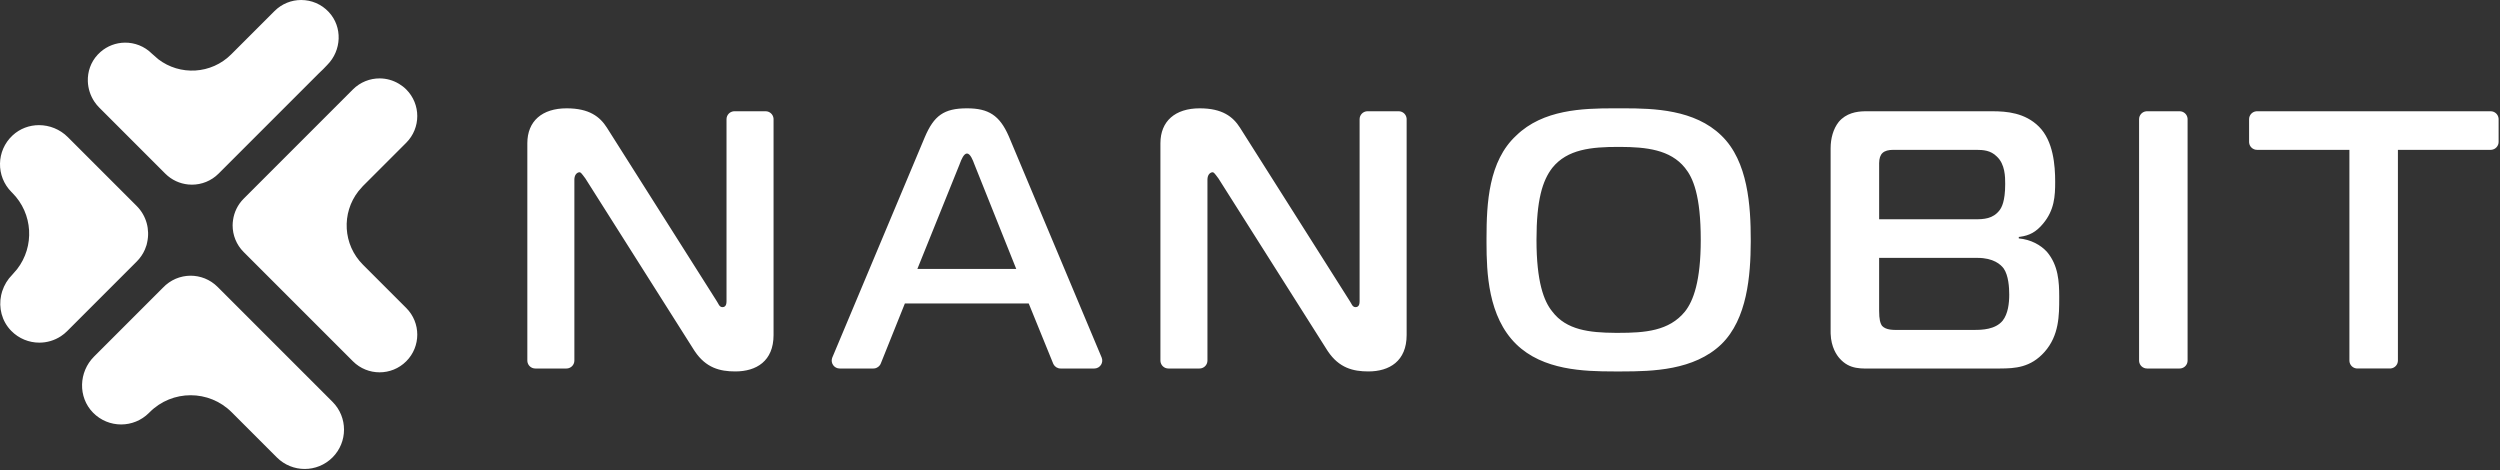<?xml version="1.0" encoding="UTF-8"?>
<svg width="500px" height="94px" viewBox="0 0 500 94" version="1.1" xmlns="http://www.w3.org/2000/svg" xmlns:xlink="http://www.w3.org/1999/xlink">
    <rect x="0" y="0" width="500" height="94" fill="#333333" stroke="none"/>
    <title>nanobit</title>
    <g id="Page-1" stroke="none" stroke-width="1" fill="none" fill-rule="evenodd">
        <g id="nanobit" fill="#FFFFFF" fill-rule="nonzero">
            <path d="M38.13,55.14 C38.232,55.14 38.333,55.15 38.435,55.154 C38.561,55.16 38.686,55.162 38.812,55.173 C38.932,55.184 39.051,55.204 39.17,55.221 C39.294,55.238 39.419,55.251 39.543,55.274 C39.663,55.297 39.78,55.329 39.899,55.358 C40.021,55.387 40.143,55.412 40.264,55.447 C40.383,55.482 40.499,55.526 40.617,55.567 C40.736,55.608 40.855,55.644 40.971,55.691 C41.088,55.739 41.202,55.797 41.318,55.851 C41.43,55.902 41.544,55.949 41.654,56.007 C41.769,56.068 41.881,56.139 41.994,56.206 C42.101,56.269 42.209,56.327 42.313,56.395 C42.425,56.468 42.53,56.554 42.639,56.634 C42.74,56.708 42.842,56.776 42.94,56.856 C43.045,56.942 43.143,57.039 43.245,57.131 C43.338,57.215 43.436,57.295 43.526,57.385 L43.526,57.385 L66.501,80.363 C69.573,83.435 69.572,88.416 66.5,91.488 C64.964,93.023 62.951,93.792 60.938,93.792 C58.925,93.792 56.912,93.023 55.375,91.488 L55.375,91.488 L46.332,82.444 C41.798,77.915 34.459,77.917 29.932,82.443 L29.932,82.443 L29.788,82.587 C28.252,84.123 26.239,84.891 24.226,84.891 C22.183,84.891 20.142,84.101 18.598,82.52 C15.564,79.415 15.737,74.389 18.807,71.319 L18.807,71.319 L32.567,57.56 C32.758,57.357 32.953,57.17 33.155,56.995 C33.216,56.943 33.282,56.898 33.343,56.849 C33.488,56.732 33.631,56.614 33.782,56.509 C33.862,56.452 33.947,56.405 34.029,56.353 C34.166,56.264 34.301,56.174 34.442,56.096 C34.534,56.045 34.629,56.003 34.723,55.956 C34.859,55.888 34.993,55.817 35.132,55.757 C35.233,55.713 35.337,55.68 35.44,55.641 C35.575,55.59 35.708,55.536 35.846,55.493 C35.952,55.459 36.062,55.435 36.17,55.407 C36.306,55.37 36.441,55.33 36.578,55.302 C36.688,55.279 36.798,55.266 36.908,55.248 C37.047,55.225 37.185,55.2 37.324,55.185 C37.433,55.173 37.542,55.171 37.65,55.164 C37.793,55.154 37.935,55.143 38.077,55.142 C38.095,55.142 38.112,55.14 38.13,55.14 Z M75.917,15.68 C77.264,15.68 78.609,16.048 79.801,16.766 C80.315,17.075 80.804,17.444 81.247,17.887 C84.19,20.832 84.19,25.605 81.247,28.549 L81.247,28.549 L72.581,37.214 L72.581,37.214 C72.27,37.555 71.979,37.903 71.68,38.247 C68.275,42.609 68.57,48.919 72.581,52.931 L72.581,52.931 L81.247,61.597 C84.191,64.541 84.191,69.314 81.247,72.258 C79.775,73.731 77.846,74.465 75.917,74.465 C73.988,74.465 72.058,73.731 70.586,72.258 L70.586,72.258 L48.736,50.407 C48.735,50.405 48.733,50.404 48.732,50.403 C47.26,48.932 46.524,47.002 46.524,45.073 C46.524,44.717 46.558,44.363 46.608,44.01 C46.829,42.448 47.532,40.942 48.732,39.742 C48.733,39.741 48.735,39.74 48.736,39.738 L48.736,39.738 L70.585,17.887 C72.058,16.416 73.988,15.68 75.917,15.68 Z M324.792,21.664 C330.759,21.673 338.923,21.896 344.269,27.102 C349.634,32.247 350.149,41.287 350.149,47.976 L350.149,48.361 C350.125,55.075 349.46,63.801 344.269,68.85 C338.819,74.086 330.438,74.28 324.444,74.287 L322.734,74.287 C316.766,74.279 308.602,74.055 303.257,68.85 C297.591,63.324 297.316,54.457 297.303,48.623 L297.303,47.593 C297.315,40.68 297.7,32.225 303.257,27.102 C308.602,21.896 316.568,21.673 322.701,21.664 L324.792,21.664 Z M113.331,21.665 C117.84,21.665 119.98,23.336 121.378,25.528 L121.49,25.706 L143.319,60.178 C143.686,60.692 143.833,61.427 144.495,61.427 C145.255,61.427 145.3,60.645 145.303,60.248 L145.303,23.838 C145.303,23.01 145.936,22.33 146.746,22.258 L146.89,22.251 L153.123,22.251 C153.951,22.251 154.631,22.885 154.705,23.694 L154.711,23.838 L154.711,67.012 C154.711,72.231 151.256,74.287 147.067,74.287 C143.994,74.287 141.2,73.592 138.953,70.246 L138.762,69.952 L117.08,35.701 C116.272,34.599 116.125,34.451 115.903,34.451 C115.558,34.451 114.952,34.777 114.882,35.735 L114.875,35.922 L114.875,72.113 C114.875,72.941 114.241,73.621 113.432,73.694 L113.288,73.7 L107.055,73.7 C106.228,73.7 105.547,73.066 105.474,72.257 L105.467,72.113 L105.467,28.646 C105.467,24.236 108.407,21.665 113.331,21.665 Z M239.947,21.665 C244.455,21.665 246.595,23.336 247.993,25.528 L248.105,25.706 L269.935,60.178 C270.304,60.692 270.451,61.427 271.112,61.427 C271.872,61.427 271.917,60.645 271.92,60.248 L271.92,23.838 C271.92,23.01 272.553,22.33 273.363,22.258 L273.507,22.251 L279.74,22.251 C280.568,22.251 281.249,22.885 281.321,23.694 L281.327,23.838 L281.327,67.012 C281.327,72.231 277.873,74.287 273.683,74.287 C270.609,74.287 267.814,73.592 265.569,70.246 L265.378,69.952 L243.695,35.701 C242.886,34.599 242.74,34.451 242.518,34.451 C242.174,34.451 241.567,34.777 241.497,35.735 L241.49,35.922 L241.49,72.113 C241.49,72.941 240.856,73.621 240.047,73.694 L239.902,73.7 L233.672,73.7 C232.843,73.7 232.164,73.066 232.091,72.257 L232.084,72.113 L232.084,28.646 C232.084,24.236 235.023,21.665 239.947,21.665 Z M407.799,25.339 C410.666,28.206 411.035,33.056 411.035,36.364 C411.035,39.23 410.887,42.023 408.608,44.743 C407.206,46.426 405.869,47.105 404.024,47.355 L403.757,47.388 L403.757,47.682 C406.183,47.902 408.168,49.004 409.417,50.402 C411.688,53.099 411.836,56.412 411.843,59.284 L411.843,59.589 C411.843,63.044 411.843,67.085 408.903,70.393 C406.126,73.516 403.021,73.69 400.023,73.7 L374.872,73.7 C372.3,73.7 369.947,73.995 367.888,71.643 C367.393,71.078 366.216,69.489 366.129,66.746 L366.124,66.425 L366.124,29.676 C366.124,27.692 366.639,25.78 367.742,24.384 C369.224,22.62 371.315,22.278 372.976,22.254 L373.181,22.252 L398.464,22.252 C401.331,22.252 405.006,22.547 407.799,25.339 Z M193.396,21.664 C197.708,21.664 199.912,23.07 201.726,27.185 L201.849,27.47 L220.328,71.498 C220.749,72.503 220.058,73.608 218.998,73.695 L218.864,73.7 L212.104,73.7 C211.508,73.7 210.967,73.367 210.695,72.845 L210.633,72.71 L205.744,60.692 L180.975,60.692 L176.157,72.703 C175.933,73.26 175.419,73.638 174.831,73.693 L174.683,73.7 L167.929,73.7 C166.84,73.7 166.088,72.635 166.419,71.624 L166.465,71.498 L184.944,27.47 C186.783,23.134 188.765,21.664 193.396,21.664 Z M435.931,22.251 C436.758,22.251 437.439,22.885 437.512,23.694 L437.518,23.838 L437.518,72.113 C437.518,72.941 436.885,73.621 436.075,73.694 L435.931,73.7 L429.403,73.7 C428.575,73.7 427.896,73.067 427.823,72.257 L427.816,72.113 L427.816,23.838 C427.816,23.011 428.45,22.331 429.259,22.258 L429.403,22.251 L435.931,22.251 Z M498.135,22.251 C498.963,22.251 499.643,22.885 499.716,23.694 L499.723,23.838 L499.723,28.381 C499.723,29.209 499.089,29.889 498.28,29.962 L498.135,29.968 L479.583,29.968 L479.583,72.112 C479.583,72.94 478.95,73.62 478.14,73.693 L477.996,73.699 L471.468,73.699 C470.64,73.699 469.961,73.066 469.888,72.256 L469.881,72.112 L469.881,29.968 L451.404,29.968 C450.576,29.968 449.897,29.335 449.824,28.526 L449.817,28.381 L449.817,23.838 C449.817,23.011 450.451,22.331 451.26,22.258 L451.404,22.251 L498.135,22.251 Z M7.794,25.028 C9.883,25.028 11.983,25.841 13.561,27.421 L13.561,27.421 L13.57,27.43 L13.57,27.43 L27.334,41.193 C29.313,43.172 30.001,45.94 29.43,48.483 C29.391,48.653 29.364,48.827 29.314,48.996 C29.233,49.268 29.132,49.536 29.021,49.8 L29.021,49.8 L28.988,49.893 C28.988,49.895 28.987,49.896 28.986,49.898 C28.604,50.777 28.054,51.601 27.333,52.319 L27.333,52.319 L13.428,66.226 C13.045,66.61 12.63,66.946 12.194,67.234 C10.885,68.098 9.375,68.529 7.866,68.529 C5.824,68.529 3.782,67.739 2.238,66.159 C0.341,64.216 -0.302,61.525 0.232,59.03 C0.243,58.98 0.259,58.93 0.271,58.879 C0.317,58.681 0.366,58.483 0.427,58.289 C0.437,58.255 0.451,58.223 0.462,58.19 C0.852,57.004 1.513,55.889 2.446,54.955 C2.774,54.584 3.096,54.21 3.418,53.836 C6.937,49.289 6.621,42.73 2.446,38.555 L2.446,38.555 L2.303,38.413 C-0.836,35.273 -0.767,30.14 2.509,27.088 C3.997,25.703 5.891,25.028 7.794,25.028 Z M324.058,29.382 L323.689,29.381 C318.325,29.381 313.474,29.821 310.459,33.57 C308.475,36.142 307.298,40.038 307.298,47.976 C307.298,56.355 308.769,60.251 310.459,62.308 C313.269,66.03 317.955,66.531 322.985,66.569 L323.689,66.571 C328.981,66.571 333.832,66.203 336.993,62.308 C338.683,60.178 340.151,56.207 340.151,47.976 C340.151,39.083 338.61,35.555 336.993,33.57 C334.05,29.909 329.212,29.403 324.058,29.382 Z M395.524,51.577 L375.826,51.577 L375.826,62.162 C375.826,63.852 376.048,64.66 376.414,65.175 C377.225,66.056 378.767,65.983 379.575,65.983 L394.864,65.983 C396.407,65.983 399.052,65.911 400.523,64.145 C401.626,62.749 401.846,60.618 401.846,58.927 C401.846,57.458 401.7,55.106 400.745,53.708 C400.155,52.9 398.686,51.577 395.524,51.577 Z M193.396,30.703 C192.772,30.703 192.278,31.884 191.978,32.696 L191.927,32.835 L183.475,53.783 L203.247,53.783 L194.867,32.835 C194.573,32.027 194.059,30.703 193.396,30.703 Z M395.23,29.968 L378.694,29.968 C376.685,29.968 375.849,30.733 375.827,32.628 L375.827,32.835 L375.828,32.835 L375.828,43.859 L394.864,43.859 C396.769,43.856 398.591,43.791 399.935,42.021 C400.303,41.507 401.038,40.331 401.038,36.803 C401.038,35.407 401.038,32.834 399.348,31.291 C398.132,30.076 396.695,29.974 395.23,29.968 Z M60.238,0 C62.252,0.001 64.266,0.802 65.759,2.408 C68.545,5.399 68.331,10.108 65.44,12.998 C64.922,13.565 64.375,14.108 63.808,14.63 L63.808,14.63 L43.714,34.724 C42.243,36.197 40.313,36.933 38.384,36.933 C38.143,36.933 37.901,36.922 37.662,36.898 C35.98,36.737 34.341,36.012 33.054,34.724 L33.054,34.724 L19.856,21.525 C19.494,21.164 19.175,20.774 18.897,20.363 C18.066,19.129 17.617,17.701 17.567,16.267 C17.5,14.355 18.143,12.43 19.537,10.934 C19.72,10.738 19.911,10.554 20.108,10.381 C21.49,9.175 23.206,8.558 24.931,8.529 C26.901,8.496 28.883,9.232 30.387,10.736 C30.797,11.112 31.218,11.472 31.638,11.834 C35.996,15.175 42.254,14.861 46.241,10.873 L46.241,10.873 L54.908,2.207 C56.38,0.736 58.308,0 60.238,0 Z" id="Combined-Shape"></path>
        </g>
    </g>
</svg>